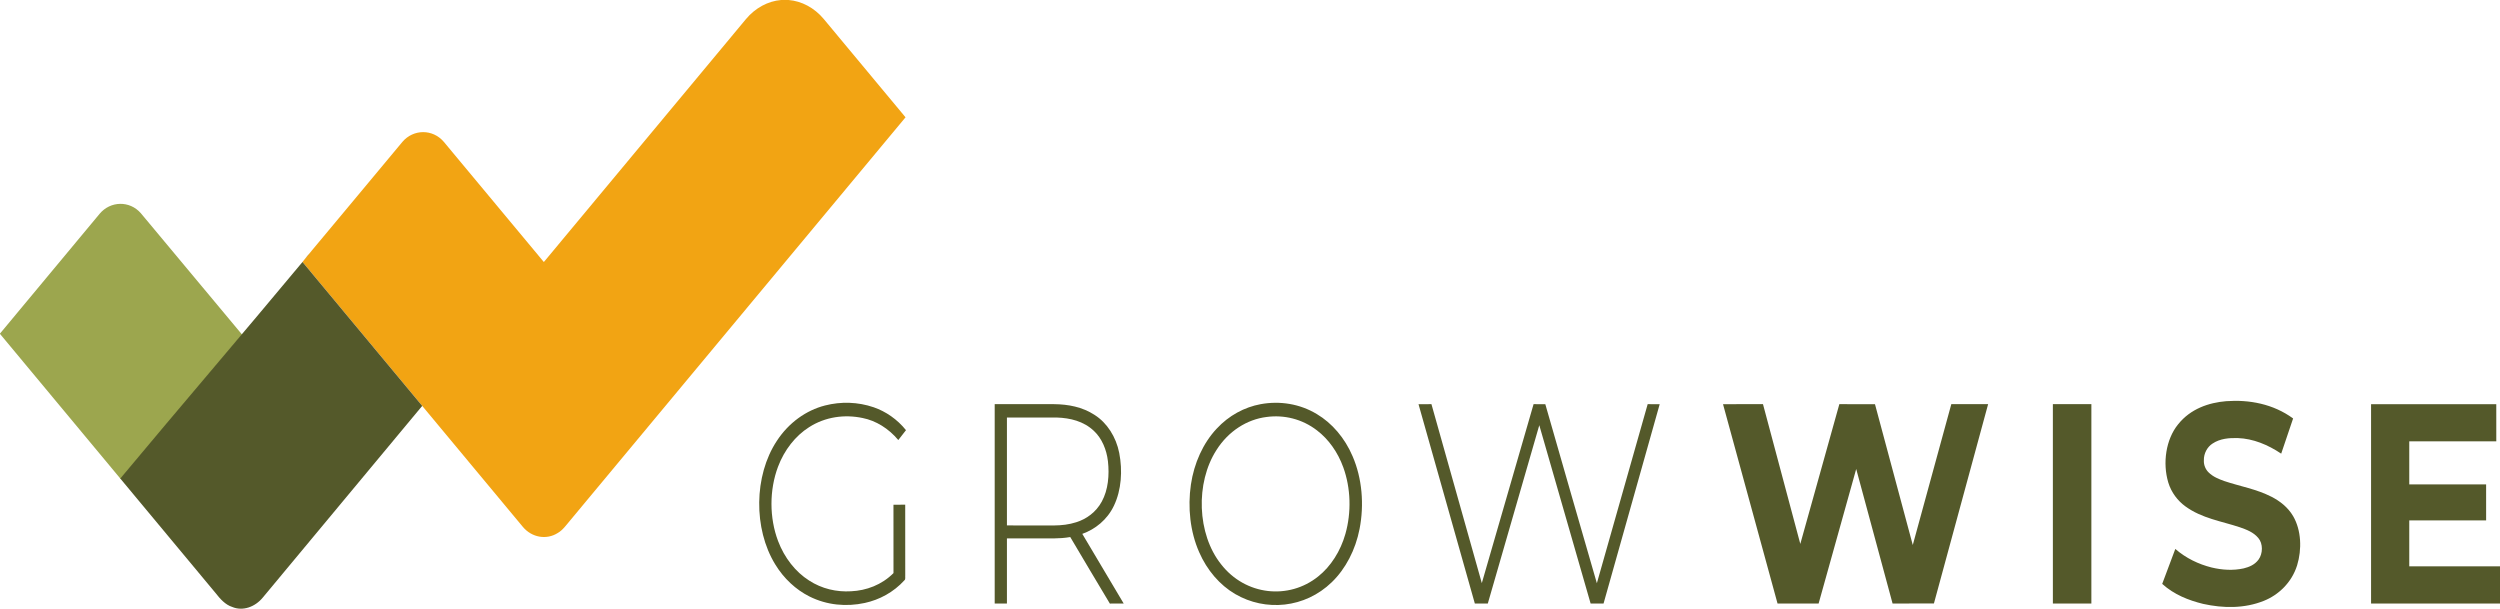<svg width="197" height="48" viewBox="0 0 197 48" fill="none" xmlns="http://www.w3.org/2000/svg">
<g clip-path="url(#clip0_276_40109)">
<path d="M61.55 0H62.141C63.171 0.083 64.172 0.616 64.906 1.491C67.056 4.075 69.206 6.659 71.356 9.244C62.55 19.833 53.74 30.419 44.932 41.006C44.626 41.365 44.345 41.778 43.948 42.001C43.071 42.559 41.91 42.364 41.204 41.521C38.56 38.341 35.915 35.163 33.27 31.984C30.126 28.204 26.98 24.425 23.837 20.644C24.073 20.346 24.322 20.064 24.555 19.762C26.949 16.916 29.316 14.037 31.705 11.185C32.574 10.158 34.105 10.152 34.975 11.179C37.602 14.334 40.226 17.494 42.855 20.647C48.165 14.265 53.475 7.882 58.785 1.5C59.519 0.622 60.519 0.087 61.55 0Z" fill="#F2A413"/>
<path d="M7.849 16.849C8.704 15.826 10.214 15.797 11.092 16.794C13.727 19.953 19.09 26.382 19.09 26.382L9.517 37.752C9.517 37.752 3.157 30.113 0 26.31V26.285C2.615 23.137 5.232 19.993 7.849 16.849Z" fill="#9CA64E"/>
<path d="M23.837 20.644C24.582 19.705 24.586 19.757 23.837 20.644C26.981 24.425 30.127 28.204 33.27 31.984C29.089 37.016 24.902 42.042 20.72 47.073C20.108 47.829 19.132 48.183 18.292 47.825C17.762 47.656 17.35 47.199 16.985 46.73C14.483 43.723 11.982 40.715 9.479 37.708C14.245 31.996 19.079 26.363 23.837 20.644Z" fill="#54592A"/>
<path d="M171.63 33.443C172.606 32.213 174.051 31.727 175.425 31.613C177.234 31.481 179.13 31.826 180.697 32.975C180.383 33.9 180.072 34.825 179.758 35.748C178.714 35.045 177.545 34.564 176.343 34.52C175.663 34.503 174.946 34.551 174.34 34.958C173.943 35.214 173.649 35.724 173.665 36.279C173.647 36.645 173.802 36.997 174.036 37.224C174.392 37.576 174.841 37.75 175.277 37.908C176.514 38.323 177.803 38.536 178.993 39.144C179.649 39.483 180.283 39.961 180.7 40.674C181.347 41.787 181.397 43.296 181.013 44.546C180.581 45.927 179.526 46.893 178.388 47.347C176.853 47.961 175.184 47.936 173.608 47.587C172.467 47.307 171.32 46.861 170.382 46.01C170.724 45.091 171.067 44.173 171.414 43.257C172.262 43.99 173.254 44.464 174.274 44.718C175.105 44.918 175.969 44.973 176.805 44.788C177.234 44.682 177.681 44.5 177.976 44.091C178.316 43.627 178.336 42.845 177.96 42.401C177.569 41.929 177.019 41.733 176.503 41.55C175.055 41.067 173.506 40.852 172.2 39.895C171.605 39.461 171.101 38.813 170.86 38.02C170.4 36.482 170.671 34.626 171.63 33.443Z" fill="#54592A"/>
<path d="M65.007 31.953C66.27 31.629 67.603 31.667 68.847 32.093C69.804 32.425 70.698 33.035 71.392 33.897C71.192 34.158 70.989 34.415 70.786 34.675C70.024 33.768 69.032 33.149 67.974 32.939C66.553 32.64 65.036 32.84 63.755 33.663C62.683 34.342 61.805 35.454 61.307 36.782C60.619 38.614 60.62 40.8 61.311 42.631C61.811 43.954 62.685 45.066 63.755 45.744C64.762 46.398 65.926 46.663 67.066 46.592C68.263 46.537 69.477 46.094 70.407 45.161C70.4 43.365 70.406 41.568 70.405 39.771C70.713 39.77 71.021 39.77 71.331 39.77C71.333 41.628 71.329 43.485 71.333 45.343C71.316 45.467 71.376 45.64 71.269 45.726C70.405 46.677 69.293 47.263 68.147 47.513C66.694 47.828 65.157 47.69 63.788 47.004C62.721 46.47 61.769 45.594 61.086 44.471C59.365 41.667 59.405 37.482 61.211 34.748C62.146 33.31 63.528 32.331 65.007 31.953Z" fill="#54592A"/>
<path d="M99.335 31.849C100.834 31.575 102.416 31.808 103.776 32.635C104.969 33.346 105.972 34.517 106.58 35.943C107.339 37.689 107.507 39.77 107.134 41.679C106.816 43.322 106.034 44.831 104.937 45.885C102.829 47.921 99.732 48.214 97.323 46.805C96.124 46.101 95.113 44.935 94.495 43.513C93.78 41.895 93.582 39.982 93.843 38.187C94.089 36.504 94.804 34.919 95.869 33.784C96.831 32.743 98.059 32.086 99.335 31.849ZM99.798 32.859C98.271 33.048 96.8 33.973 95.865 35.45C94.189 38.041 94.323 42.087 96.222 44.465C98.14 46.933 101.558 47.285 103.87 45.427C104.87 44.633 105.635 43.428 106.02 42.065C106.497 40.373 106.446 38.465 105.85 36.824C105.421 35.636 104.69 34.61 103.78 33.916C102.611 33.012 101.171 32.67 99.798 32.859Z" fill="#54592A"/>
<path d="M78.382 47.557C78.38 42.321 78.38 37.084 78.382 31.848C79.943 31.848 81.504 31.847 83.065 31.848C84.163 31.859 85.291 32.061 86.265 32.704C87.226 33.313 87.95 34.427 88.197 35.7C88.463 37.077 88.373 38.601 87.781 39.843C87.251 40.963 86.297 41.708 85.285 42.069C86.374 43.897 87.461 45.726 88.547 47.557C88.184 47.56 87.82 47.552 87.457 47.562C86.406 45.824 85.377 44.066 84.336 42.319C83.461 42.474 82.575 42.418 81.695 42.428C80.912 42.428 80.129 42.427 79.346 42.428C79.346 44.137 79.347 45.847 79.346 47.557C79.024 47.558 78.703 47.558 78.382 47.557ZM79.346 32.901C79.346 35.735 79.346 38.569 79.346 41.404C80.585 41.406 81.824 41.404 83.063 41.406C83.651 41.401 84.242 41.336 84.811 41.151C85.606 40.903 86.366 40.364 86.821 39.524C87.329 38.596 87.427 37.429 87.306 36.35C87.201 35.428 86.823 34.54 86.208 33.963C85.39 33.181 84.314 32.938 83.293 32.902C81.978 32.899 80.662 32.901 79.346 32.901Z" fill="#54592A"/>
<path d="M111.778 31.849C112.118 31.846 112.458 31.848 112.798 31.848C114.121 36.548 115.44 41.25 116.767 45.949C118.128 41.249 119.485 36.547 120.846 31.848C121.154 31.847 121.462 31.846 121.77 31.849C123.125 36.551 124.465 41.261 125.833 45.958C127.173 41.256 128.497 36.549 129.837 31.848C130.152 31.848 130.467 31.846 130.784 31.849C129.311 37.086 127.834 42.321 126.36 47.557C126.02 47.559 125.68 47.556 125.341 47.559C123.987 42.877 122.65 38.188 121.296 33.506C119.947 38.191 118.591 42.874 117.239 47.558C116.898 47.557 116.557 47.559 116.217 47.557C114.739 42.321 113.252 37.087 111.778 31.849Z" fill="#54592A"/>
<path d="M135.774 31.849C136.823 31.845 137.873 31.849 138.923 31.847C139.905 35.517 140.887 39.189 141.864 42.861C142.891 39.191 143.911 35.517 144.94 31.848C145.876 31.848 146.812 31.846 147.748 31.849C148.738 35.549 149.73 39.248 150.727 42.946C151.738 39.246 152.746 35.545 153.763 31.848C154.73 31.848 155.697 31.847 156.664 31.848C155.246 37.086 153.816 42.319 152.393 47.554C151.307 47.562 150.221 47.556 149.135 47.557C148.175 44.025 147.223 40.49 146.269 36.956C145.279 40.489 144.299 44.026 143.306 47.559C142.227 47.556 141.149 47.559 140.07 47.557C138.634 42.322 137.207 37.085 135.774 31.849Z" fill="#54592A"/>
<path d="M161.766 31.848C162.778 31.847 163.789 31.848 164.801 31.848C164.803 37.084 164.803 42.321 164.8 47.558C163.789 47.558 162.778 47.559 161.767 47.557C161.766 42.321 161.766 37.085 161.766 31.848Z" fill="#54592A"/>
<path d="M186.84 31.849C190.129 31.847 193.418 31.847 196.707 31.849C196.709 32.824 196.707 33.801 196.708 34.776C194.422 34.782 192.136 34.776 189.85 34.779C189.849 35.908 189.849 37.038 189.85 38.168C191.868 38.168 193.888 38.168 195.906 38.168C195.909 39.114 195.907 40.061 195.907 41.007C193.888 41.009 191.869 41.006 189.85 41.008C189.849 42.213 189.849 43.42 189.85 44.625C192.233 44.627 194.616 44.625 197 44.626V47.558C193.613 47.557 190.227 47.559 186.84 47.557C186.838 42.321 186.838 37.085 186.84 31.849Z" fill="#54592A"/>
</g>
<defs>
<clipPath id="clip0_276_40109">
<rect width="197" height="48" fill="white"/>
</clipPath>
</defs>
</svg>
